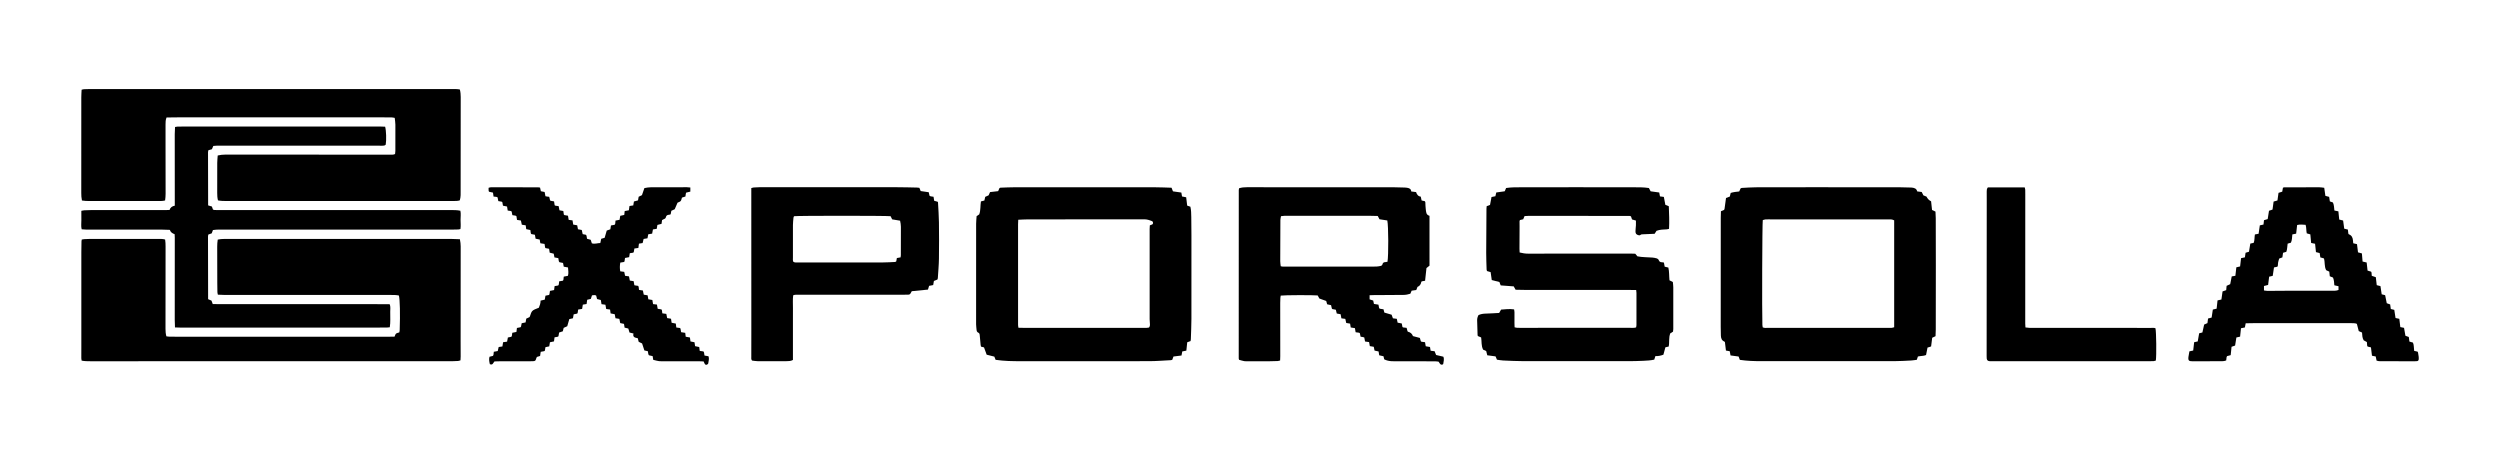 <?xml version="1.0" encoding="UTF-8"?>
<svg id="Layer_1" data-name="Layer 1" xmlns="http://www.w3.org/2000/svg" viewBox="0 0 2876.84 522.2">
  <path d="M250.57,275.71c2.5-.6,4.87-.69,7.24-.74,2.56-.05,5.12,0,7.68,0,84.8,0,169.59,0,254.39,0,3.02,0,6.03,.2,9.33,.32,.26,1.65,.54,3.01,.69,4.38,.14,1.27,.22,2.55,.22,3.83-.02,36.48-.05,72.96-.07,109.44,0,5.76,.05,11.52,.05,17.28,0,1.41-.13,2.83-.21,4.44-1.06,.29-1.93,.67-2.83,.73-2.39,.17-4.79,.29-7.19,.29-138.72,.01-277.43,0-416.15,.01-3.18,0-6.35-.02-9.75-.69-.15-1.04-.39-1.95-.4-2.85-.02-4,.03-8,.03-12,0-36.64,0-73.28,0-109.92,0-4.16,.09-8.31,.17-12.47,.01-.62,.17-1.23,.31-2.11,.96-.17,1.85-.4,2.76-.46,1.91-.13,3.83-.22,5.75-.22,26.4-.01,52.8-.02,79.2,.01,2.67,0,5.4-.22,8.24,.66,.42,2.77,.5,5.45,.5,8.15-.03,31.52-.05,63.04-.08,94.56,0,2.87,.19,5.7,1.01,8.7,.97,.12,1.89,.31,2.81,.33,3.36,.07,6.72,.12,10.08,.12,80.64,0,161.27,0,241.91,0,2.55,0,5.09-.07,7.76-.11,.6-1.27,.87-2.66,1.72-3.43,.86-.77,2.28-.92,3.74-1.44,.15-.77,.44-1.67,.47-2.58,.64-18.74,.28-34.99-.9-39.86-2.9-.66-5.93-.65-8.95-.65-28.32,0-56.64,0-84.96,0-35.36,0-70.72,.02-106.08,0-2.7,0-5.39-.21-8.36-.33-.2-1.09-.49-1.98-.52-2.87-.09-3.52-.13-7.03-.14-10.55-.04-13.92-.06-27.84-.09-41.76,0-2.7,.15-5.38,.61-8.21Z"/>
  <path d="M250.52,178.93c3.16-.71,5.83-1.01,8.55-1.01,63.04,.02,126.07,.04,189.11,.04,2.05,0,4.16,.35,6.44-.69,.11-1.12,.33-2.35,.34-3.58,.04-10.08,.09-20.16,.02-30.24-.02-2.52-.47-5.04-.75-7.8-1.25-.2-2.3-.5-3.36-.52-3.84-.08-7.68-.1-11.52-.1-77.76,0-155.51,0-233.27,0-4.79,0-9.58,.11-14.42,.16-1.19,2.8-1.16,5.5-1.17,8.18-.03,7.68-.01,15.36,0,23.04,.02,18.88,.04,37.76,.07,56.64,0,2.55-.23,5.06-.58,7.62-3.1,.81-5.98,.63-8.82,.63-15.04,.03-30.08,0-45.12,0-11.04,0-22.08,0-33.12,.01-2.85,0-5.7-.06-8.63-.58-.65-3.04-.77-5.87-.77-8.73,.01-36.64,0-73.27,.03-109.91,0-2.87,.23-5.74,.36-8.83,1-.23,1.88-.56,2.78-.61,2.23-.13,4.48-.18,6.71-.18,139.03,0,278.07,0,417.1-.01,2.86,0,5.72-.04,8.66,.51,.77,2.92,.99,5.75,.99,8.62-.04,35.68-.08,71.36-.08,107.03,0,3.98,.27,7.96-.99,11.96-2.33,.73-4.73,.67-7.1,.71-3.2,.05-6.4,0-9.6,0-84.16,0-168.31,0-252.47,.01-3.02,0-6.03-.09-9.09-.73-.75-2.94-.88-5.78-.87-8.64,.02-11.52-.03-23.04,.03-34.55,.01-2.7,.34-5.39,.55-8.47Z"/>
  <path d="M1123.8,248.71c1.32-.87,2.24-1.48,3.05-2.02,1.74-4.87,1.12-9.91,1.93-14.92,1.31-.33,2.51-.64,4-1.02,.27-1.23,.57-2.59,.93-4.22,1.14-.52,2.42-1.09,3.93-1.78,.5-1.12,1.08-2.41,1.66-3.71,3.13-.36,6.12-.71,9.31-1.08,.5-1.15,.99-2.29,1.54-3.55,.34-.13,.77-.43,1.21-.45,5.59-.19,11.19-.48,16.78-.48,53.76-.03,107.51-.02,161.27,.03,6.22,0,12.44,.33,18.74,.51,.61,1.57,1.11,2.86,1.62,4.17,3.22,.46,6.35,.91,9.65,1.38,.27,1.52,.5,2.9,.78,4.5,1.59,.32,3.09,.62,4.78,.95,.39,3.28,.77,6.42,1.15,9.58,1.28,.44,2.47,.84,3.69,1.26,.95,4.04,.96,8.03,1.03,12,.12,7.04,.18,14.08,.18,21.12,.02,32,.05,64-.02,95.99-.02,7.83-.42,15.66-.67,23.49-.02,.62-.19,1.24-.31,2.02-1.2,.43-2.37,.85-3.84,1.37-.32,3-.65,6.14-1.01,9.63-1.46,.29-2.95,.59-4.7,.93-.28,1.52-.57,3.03-.87,4.69-3.08,.38-6.06,.75-9.26,1.15-.43,1.17-.85,2.34-1.35,3.72-.43,.14-1.01,.46-1.61,.49-8.3,.42-16.6,1.12-24.9,1.14-49.12,.11-98.23,.08-147.35,.04-9.75,0-19.5-.11-29.46-1.58-.47-1.19-.97-2.47-1.45-3.69-2.96-.74-5.85-1.47-8.84-2.22-1.02-2.81-1.98-5.46-3.05-8.4-.95-.24-2.16-.55-3.45-.87-.15-.65-.37-1.25-.43-1.87-.37-3.81-.72-7.62-1.06-11.43-.1-1.17-.39-2.24-1.58-2.75-1.56-.66-1.97-1.94-2.07-3.47-.14-2.07-.5-4.13-.51-6.2-.02-38.56-.02-77.12,.03-115.67,0-2.86,.36-5.72,.56-8.8Zm47.93,4.14c-.09,2.06-.21,3.63-.21,5.2,0,34.37,0,68.75,.01,103.12,0,4.32-.03,8.63,0,12.95,0,.91,.22,1.82,.38,3.03,2.92,.06,5.61,.16,8.29,.16,44.13,0,88.25,0,132.38,0,2.24,0,4.48,.05,6.71-.01,1.07-.03,2.14-.28,2.99-.4,1.17-1.7,1.08-3.28,.92-4.89-.15-1.59-.27-3.19-.27-4.78-.02-34.53-.02-69.07,0-103.6,0-1.41,.14-2.83,.21-4.31,.77-.3,1.33-.58,1.92-.73,1.03-.26,1.73-.74,1.76-1.92,.02-1.06-.34-1.91-1.35-2.3-2.82-1.1-5.6-2.02-8.77-2.01-44.77,.09-89.53,.07-134.3,.1-3.34,0-6.69,.25-10.68,.41Z"/>
  <path d="M2002.12,414.14c-.47-1.27-.96-2.58-1.45-3.89-3.13-.42-6.11-.81-9.3-1.24-.3-1.65-.58-3.15-.89-4.85-1.5-.25-2.87-.49-4.38-.74-.4-3.35-.78-6.49-1.15-9.58-.23-.3-.37-.68-.62-.78-3.2-1.25-3.94-3.93-4.05-6.94-.12-3.36-.18-6.72-.18-10.07,0-41.75,.02-83.49,.05-125.24,0-2.55,.13-5.09,.2-7.73,1.33-.56,2.47-1.05,3.67-1.56,.17-.44,.43-.86,.49-1.3,.57-4.09,1.12-8.18,1.68-12.37,1.53-.58,2.84-1.07,4.37-1.65,.3-1.24,.64-2.61,1.02-4.19,3.14-1,6.43-1.35,9.83-1.68,.53-1.22,1.04-2.36,1.54-3.5,.49-.21,.91-.55,1.35-.57,5.43-.28,10.85-.7,16.28-.72,22.07-.1,44.14-.1,66.22-.09,33.27,0,66.54,.03,99.8,.07,3.84,0,7.67,.17,11.51,.27,.64,.02,1.28,0,1.92,.07,2.81,.35,5.42,1.01,6.14,4.4,1.73,.22,3.29,.42,5.22,.67,.53,1.07,1.15,2.31,1.92,3.87,1.02,.41,2.33,.94,3.58,1.44q1.85,3.78,5.3,5.41c.34,3.13,.71,6.44,1.09,9.96,1.19,.56,2.44,1.16,3.95,1.88,.11,2.49,.31,5.03,.32,7.56,.06,18.07,.1,36.15,.1,54.22,0,24.63-.04,49.26-.08,73.89,0,2.54-.18,5.08-.27,7.7-1.31,.62-2.43,1.15-3.84,1.81-.4,3.16-.82,6.45-1.26,9.97-.68,.25-1.38,.52-2.09,.75-.59,.19-1.19,.33-2.03,.56-.55,2.81-1.1,5.6-1.69,8.59-2.85,1.25-6.11,.92-9.37,1.68-.37,1.11-.76,2.28-1.25,3.79-2.06,.27-4.22,.71-6.41,.82-6.54,.33-13.09,.76-19.64,.76-50.86,.06-101.72,.05-152.59,0-8.3,0-16.61-.23-25.03-1.49Zm177.58-160.58c-2.69-1.45-4.96-1.12-7.17-1.12-44.94,0-89.88,0-134.82,0-2.08,0-4.16-.07-6.23,.07-1.05,.07-2.08,.54-2.99,.79-.63,3.89-.99,105.94-.45,120.64,.03,.92,.24,1.84,.37,2.76,2.04,.94,3.98,.6,5.85,.6,46.38,.02,92.76,.02,139.13,.02,1.12,0,2.25,.08,3.36-.04,.89-.09,1.76-.41,2.95-.71,0-41.1,0-82,0-123.02Z"/>
  <path d="M201.36,376.8c-.11-3.37-.28-6.08-.28-8.79,0-31.52,.03-63.04,.05-94.56,0-1.26-.11-2.53-.18-3.96-2.47-.88-4.65-2.1-5.51-4.98-3.17-.1-6.19-.28-9.21-.29-27.52-.02-55.04,0-82.56,0-3.18,0-6.35,.04-9.68-.37-.97-3.61-.25-7.12-.36-10.58-.12-3.49-.03-7-.03-10.67,1.32-.24,2.38-.54,3.46-.6,2.55-.15,5.11-.25,7.67-.25,28.64,0,57.28,0,85.92,0,1.43,0,2.85-.1,4.49-.17,.85-2.94,3.02-4.34,5.99-4.89,0-1.46,0-2.73,0-4-.02-26.08-.05-52.16-.05-78.24,0-2.69,.22-5.39,.34-8.32,1.14-.18,2.04-.43,2.94-.46,2.08-.07,4.16-.03,6.24-.03,76,0,151.99-.01,227.99,0,1.57,0,3.14,.11,4.6,.17,1.26,4.38,1.58,15.38,.67,20.67-1.07,1.17-2.54,1.2-3.97,1.21-2.56,.02-5.12-.06-7.68-.06-57.76,0-115.52-.01-173.27-.02-3.2,0-6.4-.01-9.6,.04-1.26,.02-2.52,.19-3.88,.29-.54,1.28-1.03,2.43-1.6,3.78-1.22,.35-2.57,.73-4.06,1.16-.15,.8-.42,1.57-.42,2.33,.03,20.3,.08,40.59,.13,61.14,1.46,.44,2.78,.83,4.32,1.29,.38,1.07,.79,2.24,1.2,3.42,.49,.21,.92,.51,1.36,.55,1.11,.11,2.23,.13,3.35,.13,89.6,0,179.19,0,268.79-.02,3.66,0,7.32-.05,11.23,.77,.83,3.52,.15,7.02,.21,10.47,.06,3.48,.42,6.99-.12,10.61-.96,.2-1.71,.47-2.47,.5-2.24,.1-4.48,.14-6.72,.14-87.52,0-175.03,0-262.55,0-4.3,0-8.62-.21-13.09,.53-.44,1.19-.87,2.36-1.39,3.78-1.13,.4-2.45,.86-3.91,1.37-.13,.77-.37,1.55-.37,2.32,.03,23.98,.09,47.96,.14,72.08,1.28,.55,2.43,1.04,3.87,1.65,.4,1.08,.87,2.38,1.44,3.93,5.63,.24,11.21,.12,16.79,.14,5.76,.02,11.52,0,17.28,0,5.6,0,11.2,0,16.8,0h118.56c5.76,0,11.52,0,17.28,0,5.58,.01,11.16,.04,16.84,.07,1.41,2.97,.58,5.87,.7,8.66,.13,3.03,.07,6.08,.07,9.12,0,2.85-.08,5.7-.58,8.75-1.13,.11-2.05,.25-2.98,.27-3.2,.05-6.4,.07-9.6,.07-76.32,0-152.63,.01-228.95,0-1.72,0-3.45-.1-5.69-.17Z"/>
  <path d="M1882.77,333.75c-2.72-.03-4.94-.08-7.16-.09-39.52,0-79.03,0-118.55,0-4.31,0-8.61-.16-13.01-.24-.77-1.38-1.45-2.59-2.17-3.88-5.03-.38-9.95-.75-14.96-1.12-.28-.68-.53-1.24-.74-1.82-.22-.59-.42-1.19-.72-2.07-2.82-.73-5.72-1.47-8.84-2.27-.42-2.93-.84-5.89-1.3-9.12-1.27-.38-2.6-.77-4.12-1.21-.15-.49-.48-1.07-.5-1.67-.19-6.39-.48-12.79-.47-19.19,.03-16.96,.18-33.91,.3-50.87,0-.94,.15-1.89,.25-2.97,1.25-.46,2.41-.88,3.84-1.41,.55-2.89,1.11-5.84,1.73-9.1,1.31-.26,2.81-.57,4.46-.9,.32-1.4,.64-2.76,1-4.33,3.21-.45,6.35-.9,9.73-1.37,.49-1.16,1.03-2.44,1.6-3.77,6.14-.95,12.21-.82,18.26-.84,20.64-.08,41.28-.06,61.91-.06,22.08,0,44.16-.02,66.23,.06,5.9,.02,11.83-.1,17.93,.87,.61,1.17,1.25,2.41,1.95,3.77,3.23,.44,6.51,.89,9.91,1.36,.3,1.55,.56,2.92,.86,4.48,1.5,.2,2.88,.39,4.46,.6,.57,3.02,1.13,5.95,1.73,9.12,1.2,.49,2.47,1.01,3.98,1.63,.33,8.56,.74,17.16,.27,26.01-1.02,.22-1.9,.52-2.8,.57-3.82,.21-7.67,.16-11.62,1.68-.59,.94-1.34,2.13-2.16,3.43-4.37,.19-8.67,.37-12.97,.55-1.26,.05-2.53-.11-3.58,.95-.33,.33-1.2,.33-1.75,.2-2.84-.68-3.81-1.84-3.75-4.71,.05-2.23,.39-4.46,.51-6.69,.09-1.73,.02-3.48,.02-5.5-1.49-.44-2.95-.87-4.51-1.32-.41-1.22-.8-2.4-1.18-3.53-.6-.19-1.04-.46-1.5-.47-2.24-.05-4.48-.05-6.72-.05-36.64-.02-73.27-.03-109.91-.03-1.41,0-2.83,.14-4.35,.22-.55,1.31-1.03,2.45-1.54,3.67-1.28,.31-2.51,.61-3.75,.91-.18,.49-.48,.93-.48,1.38-.03,2.08,.06,4.15,.05,6.23-.03,8.48-.09,16.96-.12,25.43,0,1.41,.12,2.82,.18,4.27,3.39,.86,6.5,1.36,9.72,1.35,39.2-.05,78.39-.07,117.59-.08,1.91,0,3.82,.11,5.75,.17,.89,1.09,1.68,2.06,2.45,2.99,5.77,1.21,11.55,.92,17.28,1.43,1.73,.15,3.48,.47,5.13,.99,.81,.25,1.79,1,2.05,1.75,.7,2.02,2.01,2.72,4,2.67,.61-.02,1.23,.19,2.07,.33,.29,1.57,.57,3.1,.87,4.75,1.45,.35,2.8,.68,4.24,1.02,1.13,4.85,.76,9.67,1.3,14.68,1.16,.59,2.39,1.22,3.87,1.97,.17,2,.5,4.05,.5,6.1,.04,16,.02,31.99,0,47.99,0,.95-.18,1.9-.3,3.01-1.04,.63-2.11,1.28-3.11,1.89-2.08,4.91-.79,10.19-1.88,15.25-1.32,.3-2.53,.58-3.79,.87-.76,2.82-1.49,5.55-2.29,8.51-2.91,1.07-5.96,1.79-9.24,1.62-.46,1.48-.84,2.66-1.27,4.04-4.12,.98-8.42,1.16-12.69,1.36-6.07,.29-12.15,.41-18.23,.42-39.84,.03-79.67,.06-119.51-.02-7.83-.01-15.66-.42-23.49-.76-2.36-.1-4.71-.6-7.13-.93-.54-1.31-1.02-2.46-1.57-3.79-3.1-.41-6.22-.83-9.55-1.27-.41-1.61-.79-3.11-1.21-4.81-1.18-.57-2.45-1.17-3.58-1.71-2.33-4.47-1.47-9.25-2.25-14.02-1.2-.5-2.48-1.04-3.69-1.54-.17-.37-.41-.65-.42-.94-.19-5.75-.37-11.51-.51-17.26-.05-2.12,.56-4.09,1.55-5.98,2.54-1.15,5.14-1.61,7.9-1.68,5.26-.13,10.52-.5,15.89-.78,.76-1.32,1.45-2.52,2.22-3.85,4.87-.46,9.77-.97,14.97-.24,.15,1.09,.42,2.16,.43,3.22,.04,4.16-.02,8.32-.01,12.48,0,1.58,.09,3.15,.15,4.96,1.07,.21,1.96,.45,2.87,.54,.95,.09,1.92,.03,2.88,.03,42.24,0,84.47,0,126.71-.02,2.37,0,4.78,.29,7.34-.43,.15-.91,.43-1.82,.43-2.73,.03-12.32,.03-24.64,.02-36.96,0-.93-.18-1.85-.34-3.44Z"/>
  <path d="M1602.86,366.29c1.48,.19,2.88,.37,4.49,.58,.3,1.44,.59,2.8,.93,4.42,1.5,.29,3.03,.59,4.78,.93,.25,1.29,.52,2.67,.78,4.01,.28,.2,.51,.51,.78,.55,1.25,.19,2.51,.31,4.02,.49,.36,1.35,.71,2.69,1.06,4.01,.26,.19,.49,.48,.76,.55q3.97,.92,5.49,4.95c2.49,.66,5.09,1.34,7.95,2.1,.34,1.18,.72,2.52,1.09,3.82,.29,.22,.53,.52,.8,.56,1.24,.2,2.5,.33,4.05,.52,.27,1.53,.53,3.04,.81,4.69,1.67,.27,3.2,.53,4.9,.81,.25,1.5,.48,2.86,.72,4.33,1.63,.2,3.03,.37,4.59,.57,.52,1.32,1.03,2.62,1.7,4.32,2.52,.59,5.28,1.24,8.32,1.95,1.26,2.59,.34,5.42-.06,8.19-.16,1.08-2.37,1.42-3.3,.48-.76-.77-1.28-1.79-2.05-2.91-.93-.12-2.01-.36-3.1-.37-6.56-.08-13.11-.12-19.67-.14-8-.02-15.99,0-23.99,0-5.24,0-10.54,.5-15.86-2.21-.17-.75-.44-1.96-.8-3.52-1.49-.34-3.14-.72-4.96-1.13-.23-1.43-.45-2.82-.7-4.4-1.53-.33-3.04-.66-4.65-1-.3-1.45-.59-2.83-.91-4.37-1.46-.25-2.85-.49-4.53-.78-.27-1.48-.54-2.97-.85-4.64-1.53-.22-2.92-.42-4.63-.67-.28-1.41-.57-2.92-.92-4.68-.63-.17-1.36-.39-2.11-.54-.61-.13-1.24-.18-2.11-.3-.29-1.37-.57-2.73-.85-4.02-.33-.23-.56-.52-.83-.57-1.24-.21-2.49-.34-4.04-.54-.26-1.55-.52-3.05-.8-4.73-1.62-.26-3.14-.5-4.83-.76-.25-1.54-.47-2.91-.71-4.44-1.54-.26-2.91-.49-4.47-.75-.36-1.59-.69-3.09-1.06-4.72-1.48-.2-2.87-.39-4.51-.61-.29-1.57-.57-3.07-.88-4.73-1.48-.27-2.87-.52-4.44-.81-.34-1.4-.68-2.75-1.07-4.35-1.27-.24-2.64-.51-3.97-.76-.24-.27-.56-.47-.63-.74-.32-1.21-.58-2.43-.89-3.77-1.52-.34-2.9-.64-4.51-1-.36-1.28-.73-2.61-1.07-3.83-2.69-.96-5.2-1.86-7.89-2.83-.62-1.14-1.3-2.38-1.93-3.52-5.3-.55-38.65-.43-42.55,.18-.12,.82-.33,1.73-.38,2.64-.11,1.91-.18,3.83-.18,5.75,0,20.47,.04,40.94,.05,61.42,0,1.57-.1,3.14-.16,4.87-1.16,.26-2.05,.59-2.96,.63-2.87,.13-5.75,.21-8.63,.22-8.48,.03-16.95,.02-25.43,.01-1.44,0-2.91,.13-4.31-.12-2.01-.36-3.96-1.02-5.89-1.53-.18-.66-.42-1.11-.42-1.56,0-64.61,.03-129.23,.06-193.84,0-.62,.21-1.23,.34-1.99,2.94-.97,5.91-1.21,8.94-1.2,35.19,.02,70.37,.02,105.56,.02,21.27,0,42.54,0,63.81,.04,4.16,0,8.31,.18,12.47,.3,.8,.02,1.6,.1,2.38,.23,2.49,.41,4.74,1.14,4.97,4.29,1.91,.24,3.63,.46,5.56,.7,.8,2.66,2.27,4.83,5.37,5.25,.35,1.56,.66,2.92,.99,4.4,1.3,.3,2.51,.58,3.74,.86,.22,.5,.54,.92,.57,1.36,.17,2.55,.06,5.14,.45,7.65,.47,3.06,.12,6.67,4.31,7.77,.05,19.38,.03,38.39,.01,57.39-1.17,.92-2.16,1.69-3.49,2.74-.5,4.62-1.03,9.5-1.59,14.63-.75,.12-1.5,.24-2.25,.37-.61,.11-1.22,.24-1.7,.33-.24,.46-.47,.72-.52,1.01q-.69,3.9-4.26,5.33c-.43,1.1-.89,2.27-1.41,3.61-1.72,.24-3.42,.48-5.33,.75-.47,1.11-.96,2.25-1.49,3.5-2.56,.83-5.16,1.37-7.92,1.37-9.75,.02-19.51,.15-29.26,.2-3.17,.02-6.34-.02-9.72,.17v4.75c1.33,.44,2.65,.88,4.16,1.37,.25,1.14,.52,2.36,.86,3.89,1.57,.26,3.25,.53,5.19,.84,.25,1.35,.51,2.71,.78,4.17,.37,.19,.76,.5,1.2,.59,1.23,.24,2.47,.39,3.84,.59,.34,1.35,.65,2.55,.95,3.76,2.82,.83,5.53,1.63,8.33,2.45,.52,1.39,1.01,2.71,1.54,4.12Zm-128.77-117.52c-.27,1.61-.69,3.01-.7,4.41-.1,15.82-.16,31.64-.17,47.45,0,1.88,.36,3.76,.56,5.72,2.07,.66,3.99,.44,5.86,.44,32.76,.02,65.53,.02,98.29,.01,2.08,0,4.16,.02,6.23-.09,1.42-.08,2.84-.36,4.25-.61,1.15-.21,2.19-.72,2.46-1.98,.41-1.96,1.73-2.49,3.51-2.53,.77-.02,1.54-.25,2.25-.37,1.29-7.46,1.15-41.08-.2-47.53-3.03-.46-6.14-.94-9-1.38-.76-1.44-1.34-2.54-2-3.78-3.3-.07-6.48-.2-9.66-.21-29.25-.01-58.5,0-87.74,0-3.36,0-6.71-.03-10.07,.03-1.24,.02-2.47,.25-3.87,.41Z"/>
  <path d="M1057.97,216.12c.51,1.28,.97,2.43,1.48,3.74,3.05,.44,6.03,.88,9.26,1.35,.31,1.31,.62,2.66,.96,4.1,.36,.18,.75,.49,1.19,.59,1.07,.22,2.15,.34,3.39,.53,.25,1.54,.47,2.93,.75,4.63,1.24,.34,2.57,.7,3.91,1.06,.17,.26,.46,.51,.48,.77,.39,7.66,.99,15.32,1.08,22.98,.18,13.92,.2,27.84,0,41.76-.11,7.5-.82,14.99-1.28,22.48-.03,.46-.25,.91-.43,1.54-1.24,.51-2.54,1.04-4.08,1.67-.25,1.44-.52,2.97-.82,4.72-1.61,.31-3.14,.6-4.71,.9-.44,1.44-.84,2.77-1.31,4.31-6.28,.63-12.45,1.24-18.63,1.85-.5,.87-.96,1.51-1.27,2.22-.5,1.19-1.41,1.71-2.62,1.74-2.56,.07-5.12,.12-7.68,.12-39.52,0-79.04,0-118.56,.02-2.03,0-4.12-.3-6.3,.58-.72,5-.21,9.94-.3,14.85-.09,4.96-.02,9.92-.02,14.88s0,9.92,0,14.88c0,4.96,0,9.92,0,14.88s0,9.9,0,14.95c-2.45,1.37-5.04,1.38-7.51,1.4-11.04,.11-22.08,.09-33.12,.01-2.21-.02-4.41-.48-6.44-.71-1.2-1.52-.82-3.01-.83-4.4-.01-10.72,.04-21.44,.04-32.16,0-51.68-.03-103.36-.04-155.03,0-2.23,0-4.46,0-6.89,1.11-.28,1.99-.62,2.88-.69,2.23-.17,4.47-.3,6.7-.3,52.8-.01,105.6-.02,158.39,.02,7.52,0,15.03,.23,22.55,.38,.94,.02,1.88,.18,2.87,.28Zm-144.31,32.69c-.26,.7-.53,1.14-.57,1.59-.25,2.85-.62,5.71-.63,8.57-.07,12.46-.04,24.93-.01,37.39,0,1.7-.33,3.49,.54,4.98,1.85,1.02,3.64,.68,5.36,.68,32.6,.02,65.19,.03,97.79-.02,4.63,0,9.25-.33,13.88-.55,.42-.02,.83-.4,1.32-.65,.23-1.23,.46-2.45,.72-3.86,1.44-.26,2.79-.5,4.27-.77,.12-.99,.3-1.76,.3-2.54,.04-10.86,.09-21.73,.06-32.59,0-2.36-.41-4.69-.92-7.08-3.19-.54-6.14-1.04-9.12-1.54-.64-1.29-1.26-2.53-1.8-3.63-6.13-.65-106.96-.65-111.19,.01Z"/>
  <path d="M2584.2,372.02c-.39,1.99-.66,3.38-.94,4.81-1.52,.3-2.89,.58-4.47,.89-.35,3.27-.68,6.4-1.03,9.66-1.47,.33-2.83,.64-4.27,.97-.49,3.1-.97,6.07-1.48,9.29-1.27,.44-2.58,.89-4.09,1.42-.32,3.13-.64,6.26-.98,9.61-1.42,.38-2.76,.75-4.2,1.14-.16,.35-.46,.75-.53,1.19-.2,1.24-.3,2.5-.44,3.75-2.43,1.07-4.87,.89-7.22,.91-10.56,.1-21.12,.02-31.68,.06-3.93,.01-5.13-.74-4.53-5.2,.27-2.03,.7-4.04,1.09-6.22,1.42-.3,2.79-.59,4.37-.93,.36-3.14,.71-6.27,1.09-9.58,1.46-.32,2.8-.61,4.12-.89,.56-3.19,1.07-6.16,1.63-9.36,1.16-.29,2.37-.6,3.74-.95,.66-2.97,1.33-6.02,2.01-9.1,1.32-.58,2.46-1.09,3.8-1.68,.22-1.66,.45-3.36,.71-5.3,1.33-.34,2.67-.69,4.1-1.06,.47-3.09,.91-6.07,1.39-9.22,1.35-.32,2.71-.65,4.38-1.05,.33-3.08,.67-6.21,1.03-9.5,1.44-.33,2.81-.64,4.47-1.02,.43-3.07,.87-6.17,1.31-9.31,1.48-.52,2.79-.98,4.2-1.47,.16-1.7,.31-3.26,.47-4.97,1.32-.61,2.59-1.2,4.14-1.92,.55-2.8,1.12-5.73,1.75-8.9,1.29-.23,2.66-.47,4.2-.74,.38-3.29,.73-6.43,1.11-9.74,1.41-.33,2.76-.65,4.33-1.01,.36-3.1,.73-6.23,1.11-9.52,1.52-.32,2.87-.61,4.4-.93,.26-1.76,.51-3.46,.78-5.3,1.27-.37,2.45-.72,3.92-1.15,.5-3.1,1.01-6.2,1.53-9.41,1.32-.28,2.54-.54,3.89-.83,1.2-3,.8-6.26,1.39-9.66,1.36-.26,2.7-.52,4.27-.81,.46-3.19,.92-6.3,1.4-9.66,1.35-.29,2.7-.58,4.24-.92,.19-1.69,.37-3.24,.57-5.03,1.33-.4,2.66-.8,4.25-1.27,.49-3.13,.98-6.25,1.51-9.57,1.22-.41,2.55-.86,4.06-1.38,.4-3,.8-5.97,1.23-9.2,1.45-.42,2.92-.84,4.44-1.28,.41-2.96,.8-5.79,1.22-8.77,1.37-.43,2.71-.85,4.29-1.34,.26-1.47,.53-3,.8-4.55,.52-.16,.97-.43,1.42-.43,13.44-.05,26.87-.1,40.31-.08,1.88,0,3.76,.37,5.79,.59,.44,3.14,.86,6.1,1.32,9.29,1.4,.37,2.74,.72,4.33,1.14,.25,1.62,.51,3.31,.81,5.23,1.12,.4,2.28,.81,3.55,1.26,1.31,2.91,1.34,6.12,1.69,9.24,1.71,.35,3.08,.64,4.58,.95,.32,3.16,.63,6.15,.97,9.45,1.44,.36,2.92,.73,4.48,1.12,.42,3.13,.83,6.12,1.27,9.37,1.28,.31,2.62,.64,4.19,1.03,.18,1.57,.37,3.12,.55,4.68,.18,.25,.31,.65,.55,.74,3.48,1.3,4.61,4.09,4.82,7.48,.06,.93,.16,1.86,.26,2.87,1.54,.36,2.89,.68,4.33,1.01,.39,3.15,.76,6.15,1.17,9.44,1.37,.38,2.85,.78,4.47,1.23,.26,3.08,.51,6.07,.78,9.33,1.52,.36,3,.71,4.7,1.11,.34,3.07,.68,6.05,1.04,9.31,1.32,.4,2.65,.81,4.08,1.25,.15,.35,.44,.76,.49,1.19,.14,1.1,.17,2.22,.26,3.57,1.47,.5,2.93,.99,4.66,1.58,.34,2.9,.68,5.89,1.06,9.18,1.23,.32,2.58,.66,4.27,1.09,.45,2.94,.92,6.05,1.44,9.44,1.26,.32,2.59,.66,3.96,1.01,.62,3.07,1.24,6.16,1.87,9.26,1.4,.49,2.58,.91,3.92,1.38,.23,1.69,.46,3.39,.72,5.25,1.28,.32,2.48,.61,4.02,1,.46,2.98,.93,6.09,1.44,9.38,1.41,.3,2.77,.59,4.35,.93,.38,3.1,.76,6.23,1.16,9.51,1.49,.31,2.86,.59,4.27,.88,.54,3.08,1.06,6.03,1.6,9.11,1.28,.46,2.45,.88,3.88,1.39,.21,1.57,.44,3.28,.7,5.29,1.26,.36,2.58,.74,4.07,1.17,1.31,2.89,.91,6.15,1.41,9.52,1.36,.31,2.7,.62,3.92,.89,.23,.44,.46,.7,.51,.99,.28,1.56,.57,3.13,.74,4.71,.12,1.1,.16,2.23,.03,3.33-.12,1.01-.79,1.76-1.86,1.9-.95,.12-1.91,.15-2.87,.15-11.84,0-23.68,0-35.51-.07-2.68-.02-5.42,.32-8.22-.68-.32-1.55-.64-3.07-.99-4.78-.8-.14-1.55-.27-2.3-.42-.62-.12-1.23-.27-2.01-.45-.38-3.18-.76-6.31-1.16-9.59-1.33-.32-2.53-.6-3.78-.9-.22-.43-.56-.83-.61-1.27-.16-1.26-.21-2.54-.31-3.94-1.25-.69-2.49-1.36-3.66-2-1.68-2.76-1.68-5.83-1.92-8.95-1.21-.54-2.35-1.05-3.77-1.68-.67-2.56-1.38-5.31-2.16-8.32-1.84-.93-4.12-.67-6.3-.81-2.23-.15-4.48,0-6.72,0-35.2,0-70.39-.01-105.59,0-3.02,0-6.03,.09-9.31,.15Zm21.06-37.78c1.63,.2,2.87,.49,4.11,.49,9.27-.04,18.55-.18,27.82-.19,15.2-.02,30.39,.04,45.59,.02,2.68,0,5.43,.27,8.23-.87v-4.31c-1.62-.37-3.1-.7-4.79-1.08-.21-3.2-.41-6.22-1.55-8.89-1.34-.55-2.5-1.02-3.7-1.51-.19-1.86-.37-3.56-.56-5.32-1.42-.66-2.69-1.25-3.63-1.68-2.28-4.45-1.18-9.16-2.53-13.5-.7-.22-1.29-.42-1.88-.59-.73-.21-1.48-.39-2.27-.59-.26-1.74-.5-3.29-.76-5.01-1.41-.36-2.75-.7-4.27-1.08-.34-3.22-.67-6.36-1.02-9.63-1.52-.31-2.89-.59-4.53-.92-.31-3.36-.62-6.66-.92-9.87-1.56-.44-2.9-.82-4.11-1.17-.77-3.33-.31-6.58-1.33-9.82-3.31-.24-6.44-.63-9.76,.21-.38,3.33-.75,6.61-1.12,9.95-1.62,.32-2.96,.58-4.39,.87-.33,3.4-.29,6.62-1.63,9.51-1.35,.4-2.53,.75-3.78,1.12-.53,3.26-.37,6.49-1.53,9.42-1.36,.4-2.54,.74-3.75,1.09-.28,1.91-.52,3.61-.77,5.3-1.34,.49-2.5,.92-3.67,1.34-.43,1.51-.93,2.87-1.2,4.27-.24,1.25-.2,2.54-.35,3.81-.05,.44-.32,.86-.48,1.29-1.29,.28-2.52,.55-3.96,.86-.48,3.2-.95,6.32-1.46,9.68-1.34,.31-2.69,.61-4.11,.94-.41,3.27-.8,6.39-1.19,9.5-1.75,.46-3.23,.85-4.76,1.25v5.1Z"/>
  <path d="M794.4,215.73v4.77c-1.7,.42-3.22,.79-4.92,1.21-.15,.76-.32,1.51-.45,2.27-.11,.62-.16,1.25-.27,2.15-1.29,.41-2.61,.82-4.01,1.26-.46,1.33-.64,2.87-1.46,3.9-.7,.89-2.14,1.19-3.62,1.95-.97,2.26-2.1,4.87-3.25,7.53-1.25,.58-2.54,1.17-3.9,1.8-.24,1.3-.48,2.54-.75,4-.47,.16-1.04,.52-1.62,.54-1.95,.07-3.46,.66-3.88,2.78-.25,1.25-1.08,1.85-2.23,2.24-.73,.25-1.39,.72-2.17,1.13-.21,1.45-.4,2.85-.61,4.33-1.65,.43-3.15,.83-4.77,1.25-.26,1.51-.49,2.89-.76,4.48-1.41,.22-2.79,.44-4.37,.69-.3,1.62-.58,3.13-.9,4.84-1.49,.25-2.87,.48-4.49,.75-.29,1.45-.58,2.96-.91,4.61-1.45,.24-2.83,.48-4.44,.75-.36,1.53-.72,3.03-1.11,4.72-1.38,.22-2.75,.45-4.26,.69-.23,1.73-.43,3.26-.65,4.96-1.59,.22-2.98,.41-4.57,.63-.26,1.46-.5,2.83-.77,4.33-.33,.17-.71,.5-1.14,.58-1.08,.22-2.18,.33-3.4,.5-.24,1.52-.46,2.9-.72,4.56-1.5,.29-3.01,.59-4.76,.93-.11,.73-.24,1.49-.35,2.25-.09,.62-.15,1.24-.2,1.72-.41,.33-.62,.64-.89,.69-1.23,.24-2.48,.41-4.01,.65-.58,3.33-.71,6.57-.05,10.04,1.56,.21,2.95,.39,4.6,.61,.3,1.42,.61,2.92,.94,4.53,1.5,.22,2.89,.43,4.53,.68,.31,1.56,.61,3.07,.95,4.81,1.34,.22,2.72,.44,4.41,.72,.26,1.46,.52,2.97,.82,4.68,.87,.16,1.62,.31,2.38,.43,.63,.1,1.26,.16,1.95,.25,.22,.44,.53,.83,.6,1.26,.19,1.08,.28,2.17,.42,3.42,1.53,.23,2.91,.44,4.46,.68,.33,1.58,.65,3.11,1,4.8,1.41,.24,2.79,.48,4.45,.76,.26,1.46,.53,2.98,.82,4.57,1.54,.26,2.93,.49,4.64,.78,.26,1.52,.51,3.02,.81,4.74,1.47,.18,2.85,.35,4.46,.54,.29,1.63,.56,3.15,.86,4.86,1.49,.24,2.88,.47,4.37,.71,.17,.36,.46,.76,.54,1.19,.19,1.07,.28,2.16,.43,3.34,1.61,.22,3,.41,4.6,.62,.32,1.59,.62,3.11,.96,4.83,1.36,.23,2.74,.46,4.44,.74,.22,1.45,.45,2.96,.7,4.63,1.63,.32,3.16,.62,4.81,.95,.2,1.51,.38,2.9,.59,4.52,1.51,.21,2.89,.39,4.18,.57,.28,.33,.6,.53,.65,.8,.26,1.23,.44,2.48,.69,4.02,1.54,.24,3.04,.48,4.74,.75,.18,1.54,.35,2.92,.54,4.47,1.67,.3,3.19,.57,4.85,.87,.14,.95,.26,1.71,.37,2.47,.09,.63,.16,1.26,.27,2.1,1.52,.3,3.03,.6,4.64,.92,.23,1.5,.44,2.89,.68,4.51,1.57,.33,3.08,.64,4.75,.99,.19,1.47,.37,2.86,.58,4.44,1.51,.22,2.9,.43,4.33,.64,.22,.43,.53,.82,.62,1.25,.22,1.08,.34,2.18,.52,3.46,1.61,.29,3.11,.56,4.65,.83,.96,2.86,.08,5.52-.31,8.16-.08,.59-.92,1.27-1.57,1.52-.94,.37-1.93,.05-2.47-.9-.47-.82-.81-1.71-1.34-2.83-1.73-.06-3.45-.17-5.18-.18-12.96-.01-25.92,0-38.87,0-2.4,0-4.82,.13-7.19-.14-2.18-.25-4.31-.96-6.71-1.53-.2-1.33-.41-2.7-.64-4.24-1.51-.35-2.87-.66-4.27-.98-.24-.42-.59-.8-.69-1.24-.25-1.07-.38-2.16-.6-3.45-1.44-.31-2.79-.6-3.97-.86-.91-2.8-1.74-5.34-2.64-8.07-1.19-.57-2.46-1.19-3.91-1.88-.33-1.27-.68-2.64-1.08-4.15-2.91-.61-6.15-.99-4.88-5.4-1.74-.43-3.09-.77-4.63-1.15-.42-1.45-.86-2.95-1.35-4.59-1.36-.33-2.72-.66-4.27-1.03-.23-1.43-.46-2.8-.7-4.32-1.46-.31-2.83-.6-4.36-.93-.32-1.61-.63-3.13-.97-4.86-1.36-.21-2.75-.43-4.47-.7-.27-1.43-.55-2.93-.88-4.65-1.54-.3-3.05-.59-4.72-.92-.21-1.5-.41-2.88-.63-4.45-1.54-.22-2.92-.41-4.46-.63-.3-1.67-.57-3.19-.88-4.9-.85-.13-1.61-.25-2.37-.36-.63-.09-1.26-.15-2.12-.26-.26-1.54-.52-3.07-.82-4.81-1.3-.34-2.65-.69-4.32-1.13-.31-1.2-.65-2.55-1.03-4.02-1.47-.78-3.02-.54-4.81-.22-.41,1.27-.84,2.59-1.32,4.08-1.32,.32-2.68,.65-4.2,1.01-.24,1.69-.46,3.21-.7,4.89-1.52,.25-2.88,.47-4.32,.71-.28,1.73-.53,3.26-.81,4.92-1.57,.24-2.96,.46-4.53,.7-.23,1.42-.46,2.8-.68,4.15-.27,.23-.48,.53-.75,.6-1.21,.29-2.44,.52-3.77,.79-.29,1.55-.54,2.93-.84,4.54-1.4,.31-2.75,.62-4.18,.94-.77,2.66-1.54,5.37-2.36,8.2-1.34,.61-2.62,1.2-4.12,1.89-.3,1.23-.64,2.59-.98,3.95-1.45,.48-2.78,.92-4.26,1.41-.26,1.49-.51,2.88-.77,4.38-.35,.18-.74,.48-1.17,.57-1.06,.23-2.14,.37-3.32,.56-.21,1.6-.4,3-.63,4.7-1.43,.3-2.93,.62-4.67,.98-.24,1.47-.49,3.01-.78,4.73-1.39,.3-2.75,.59-4.38,.93-.22,1.31-.45,2.69-.65,3.94-.36,.3-.58,.62-.85,.68-1.23,.27-2.47,.46-3.95,.72-.24,1.62-.47,3.14-.72,4.79-1.3,.39-2.49,.74-3.65,1.09-.26,.53-.52,.93-.65,1.37-.98,3.21-1.16,3.43-4.13,3.56-2.4,.11-4.8,.1-7.2,.1-10.4,0-20.8,0-31.19,0-1.9,0-3.81,.09-5.63,.14-1.58,1.53-1.95,4.72-5.37,3.13-.58-2.62-1.27-5.37-.4-8.49,1.28-.33,2.63-.67,4.05-1.03,.18-.4,.47-.81,.54-1.25,.17-1.09,.24-2.19,.37-3.46,1.48-.28,2.86-.53,4.54-.84,.33-1.41,.67-2.9,1.07-4.63,1.37-.2,2.74-.4,4.3-.63,.27-1.68,.51-3.19,.78-4.89,1.52-.21,2.91-.4,4.6-.64,.28-1.47,.57-2.98,.91-4.79,1.25-.26,2.61-.53,4.08-.84,.16-.35,.45-.75,.53-1.19,.2-1.08,.3-2.18,.46-3.39,1.65-.34,3.16-.65,4.76-.98,.2-1.57,.38-2.97,.59-4.58,1.44-.28,2.81-.55,4.13-.81,.23-.3,.52-.52,.58-.79,.28-1.22,.5-2.46,.76-3.84,1.52-.32,2.89-.6,4.5-.93,.23-1.31,.46-2.7,.74-4.34,1.15-.53,2.41-1.12,3.68-1.71,.17-.26,.41-.51,.5-.79,2.2-6.86,2.26-6.93,10.33-10.07,1.02-2.47,2.04-5.11,1.99-8.18,1.7-.39,3.2-.74,4.82-1.12,.28-1.57,.52-2.95,.81-4.57,1.28-.25,2.65-.52,3.99-.78,.21-.28,.51-.5,.56-.77,.23-1.24,.39-2.48,.61-3.96,1.57-.31,3.07-.61,4.75-.94,.19-1.47,.38-2.86,.6-4.55,1.39-.24,2.75-.47,4.16-.71,.24-.44,.58-.82,.66-1.25,.2-1.09,.28-2.19,.44-3.55,1.46-.25,2.83-.48,4.31-.73,.17-.33,.49-.73,.57-1.16,.18-1.09,.25-2.2,.39-3.51,1.58-.31,3.11-.61,4.81-.94,.94-3.11,.33-6.22,.08-9.61-1.64-.3-3.15-.58-4.91-.91-.26-1.35-.52-2.71-.82-4.29-1.37-.28-2.74-.55-4.11-.83-.29-.45-.67-.82-.76-1.25-.25-1.08-.36-2.19-.56-3.46-1.42-.26-2.79-.51-4.44-.81-.26-1.36-.53-2.72-.83-4.3-1.49-.38-2.99-.76-4.66-1.18-.23-1.45-.44-2.83-.69-4.47-1.32-.24-2.69-.5-4-.74-.24-.3-.55-.51-.6-.78-.23-1.24-.38-2.49-.6-4.05-1.53-.25-3.04-.49-4.83-.78-.14-.69-.31-1.43-.44-2.18-.11-.61-.17-1.23-.29-2.07-1.58-.33-3.08-.65-4.76-1-.27-1.52-.52-2.9-.81-4.53-1.28-.25-2.65-.51-4.14-.8-.19-.34-.52-.72-.6-1.15-.21-1.08-.31-2.17-.48-3.49-1.6-.34-3.1-.67-4.76-1.02-.2-1.51-.39-2.89-.59-4.39-1.58-.25-2.96-.47-4.47-.72-.36-1.62-.7-3.14-1.06-4.81-1.46-.23-2.85-.44-4.47-.7-.23-1.46-.45-2.83-.69-4.32-.34-.19-.72-.51-1.15-.6-1.08-.23-2.18-.35-3.5-.55-.29-1.42-.56-2.78-.87-4.29-.3-.15-.69-.45-1.13-.53-1.07-.21-2.16-.32-3.37-.48-.26-1.56-.49-2.95-.76-4.64-1.45-.3-2.96-.61-4.7-.97-.23-1.3-.48-2.67-.72-4.02-.26-.21-.47-.52-.73-.58-1.23-.25-2.47-.44-3.9-.68-.3-1.49-.57-2.87-.86-4.33-.41-.17-.81-.44-1.25-.51-1.07-.17-2.16-.25-3.37-.38-.23-1.62-.43-3.01-.65-4.55-1.58-.35-3.11-.69-4.63-1.02-.17-.56-.39-1-.42-1.46-.06-.94-.02-1.89-.02-3.03,1.07-.26,1.96-.66,2.85-.66,18.08,0,36.15,.05,54.23,.1,.62,0,1.24,.16,2.14,.28,.31,1.38,.61,2.72,.95,4.21,1.4,.28,2.77,.55,4.33,.87,.31,1.6,.6,3.13,.94,4.89,.69,.13,1.44,.28,2.2,.4,.62,.09,1.25,.14,2.16,.24,.32,1.35,.63,2.69,.94,4.02,.25,.21,.47,.52,.74,.57,1.23,.26,2.47,.46,3.89,.71,.22,1.53,.43,2.91,.65,4.42,.34,.18,.73,.51,1.16,.58,1.08,.2,2.19,.28,3.42,.42,.33,1.63,.65,3.17,.99,4.84,1.44,.26,2.82,.51,4.42,.79,.2,1.4,.41,2.78,.6,4.1,.3,.25,.5,.57,.76,.63,1.23,.25,2.48,.43,4,.69,.26,1.56,.52,3.07,.81,4.78,1.47,.2,2.85,.38,4.43,.59,.27,1.65,.51,3.17,.78,4.85,1.57,.28,2.95,.53,4.58,.82,.28,1.43,.57,2.93,.89,4.56,1.48,.28,2.85,.54,4.37,.83,.36,1.6,.7,3.13,1.06,4.78,1.31,.26,2.54,.5,3.85,.76,.19,.38,.51,.77,.6,1.21,.23,1.07,.36,2.15,.55,3.36,1.48,.41,2.82,.79,4.22,1.18,.46,1.4,.89,2.73,1.32,4.04,3.37,1.15,6.42-.31,9.76-.32,.35-1.66,.67-3.17,1.03-4.88,1.23-.35,2.43-.69,3.94-1.13,.73-2.53,1.52-5.23,2.42-8.33,1.11-.39,2.56-.91,4.15-1.47,.23-1.44,.46-2.83,.72-4.41,1.47-.27,2.84-.52,4.24-.78,.24-.45,.58-.84,.65-1.27,.17-1.09,.22-2.2,.34-3.57,1.54-.29,3.05-.58,4.66-.88,.25-1.51,.48-2.91,.77-4.59,1.46-.32,2.94-.65,4.64-1.03,.16-1.44,.31-2.82,.49-4.46,1.62-.29,3.12-.57,4.79-.87,.25-1.7,.47-3.23,.72-4.94,1.55-.23,2.92-.44,4.36-.66,.26-1.58,.49-2.97,.75-4.53,1.56-.42,3.05-.82,4.71-1.27,.25-1.4,.49-2.78,.74-4.18,1.25-.61,2.39-1.16,3.79-1.84,.86-2.49,1.77-5.16,2.79-8.11,2.42-.49,5.06-.97,7.77-.97,13.76,0,27.52-.03,41.27-.03,1.1,0,2.19,.17,3.77,.31Z"/>
  <path d="M2287.5,215.62h42.41c.23,1,.55,1.88,.6,2.78,.1,1.75,.05,3.52,.05,5.28-.02,49.57-.04,99.15-.05,148.72,0,1.4,.15,2.8,.25,4.41,3.07,.53,5.92,.51,8.76,.51,31.82,0,63.65,0,95.47,0,13.43,0,26.87-.01,40.3,.02,1.72,0,3.5-.26,5.09,.41,.97,4.48,1.27,31.43,.42,37.14-.78,.22-1.66,.62-2.56,.68-2.07,.13-4.16,.11-6.23,.11-59.81,0-119.61,0-179.42,.01-.96,0-1.92,.03-2.88-.04-2.25-.16-3.24-1.02-3.52-3.13-.13-.94-.09-1.91-.09-2.87,.04-59.97,.08-119.93,.12-179.9,0-3.04-.07-6.08-.03-9.11,.02-1.58-.08-3.22,1.32-5.02Z"/>
</svg>